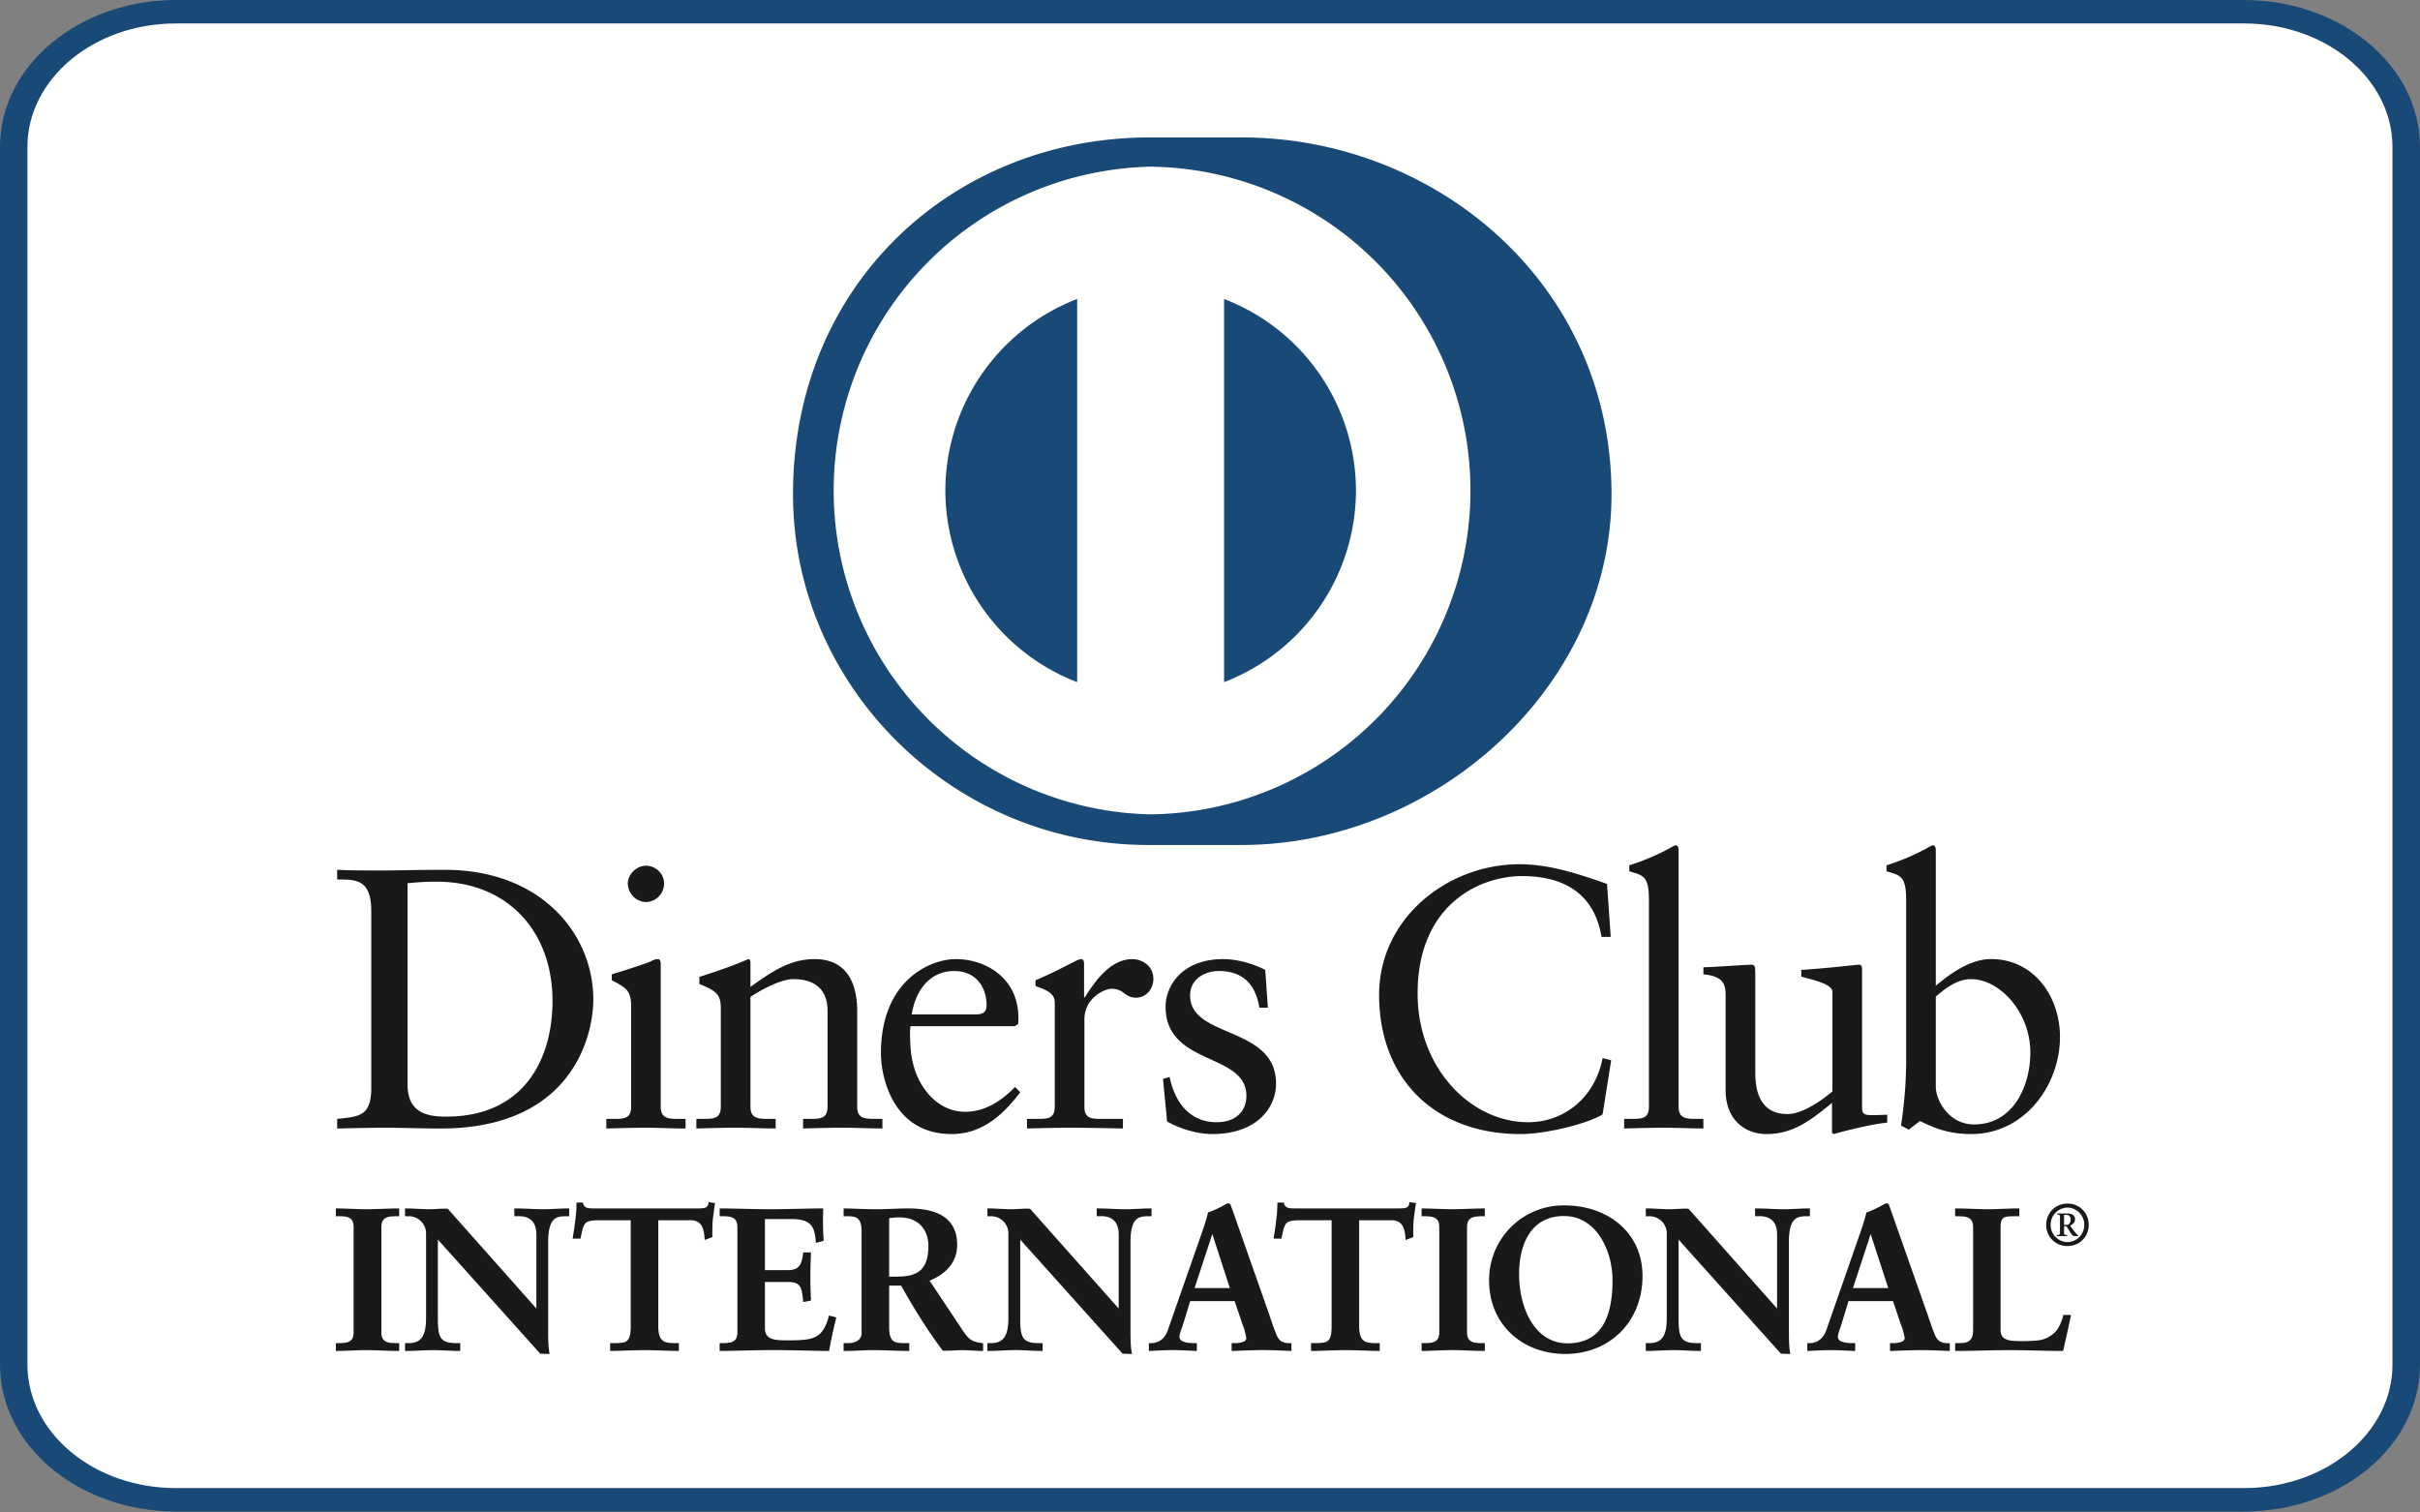 <svg fill="none" xmlns="http://www.w3.org/2000/svg" viewBox="0 0 48 30">
  <rect x="0" y="0" width="48" height="30" fill="#808080" stroke="none"/>
  <path
    fill-rule="evenodd"
    clip-rule="evenodd"
    d="M47.697 27.15c0 1.48-1.438 2.68-3.213 2.68H3.515c-1.774 0-3.212-1.2-3.212-2.68V2.982c0-1.48 1.438-2.68 3.212-2.68h40.97c1.774 0 3.212 1.2 3.212 2.68V27.15Z"
    fill="#FFFFFE"
  />
  <path
    fill-rule="evenodd"
    clip-rule="evenodd"
    d="M3.49 29.981C1.566 29.978 0 28.681 0 27.07V2.912C0 1.299 1.567.002 3.49 0h41.02c1.923.003 3.489 1.3 3.49 2.912V27.07c-.001 1.612-1.567 2.909-3.49 2.911H3.49ZM.544 2.911V27.07c.003 1.347 1.313 2.446 2.944 2.446H44.51c1.63 0 2.942-1.1 2.944-2.446V2.912C47.452 1.564 46.141.465 44.51.465H3.49C1.857.465.547 1.565.544 2.912Z"
    fill="#184977"
  />
  <path
    fill-rule="evenodd"
    clip-rule="evenodd"
    d="M7.364 18.068c0-.66-.346-.617-.676-.624v-.191c.287.013.58.013.868.013.308 0 .727-.013 1.271-.013 1.904 0 2.941 1.27 2.941 2.572 0 .729-.426 2.559-3.029 2.559-.375 0-.72-.015-1.066-.015-.33 0-.655.007-.985.015v-.191c.44-.045.655-.06.676-.56v-3.565Zm.72 3.448c0 .566.405.632.765.632 1.588 0 2.11-1.198 2.11-2.293 0-1.375-.882-2.367-2.301-2.367-.302 0-.441.021-.574.03v3.998ZM12.026 22.193h.139c.206 0 .353 0 .353-.243v-1.992c0-.323-.11-.368-.383-.515v-.117c.346-.104.758-.243.787-.265a.26.26 0 0 1 .133-.037c.036 0 .05.044.05.103v2.823c0 .243.163.243.369.243h.124v.191c-.25 0-.507-.015-.771-.015-.265 0-.53.007-.801.015v-.191Zm.786-4.3a.377.377 0 0 1-.36-.368c0-.184.177-.354.36-.354.19 0 .36.155.36.354a.367.367 0 0 1-.36.367ZM14.297 20.002c0-.272-.081-.345-.426-.485v-.14c.316-.103.617-.199.97-.353.022 0 .044.014.044.073v.478c.42-.3.78-.551 1.273-.551.624 0 .844.456.844 1.03v1.896c0 .243.163.243.368.243h.133v.19c-.258 0-.515-.014-.78-.014s-.53.007-.794.015v-.191h.132c.206 0 .353 0 .353-.244v-1.903c0-.42-.256-.625-.676-.625-.235 0-.61.19-.853.353v2.175c0 .244.162.244.368.244h.132v.19c-.257 0-.514-.014-.78-.014-.264 0-.529.007-.793.015v-.191h.133c.205 0 .352 0 .352-.244v-1.947ZM18.061 20.355c-.014.066-.014.176 0 .427.044.698.493 1.27 1.08 1.27.406 0 .722-.22.993-.491l.103.103c-.338.448-.757.83-1.36.83-1.169 0-1.404-1.132-1.404-1.602 0-1.441.97-1.868 1.484-1.868.597 0 1.237.375 1.243 1.154 0 .045 0 .088-.006.133l-.067.044h-2.066Zm1.302-.235c.184 0 .205-.096.205-.185 0-.374-.228-.675-.64-.675-.448 0-.756.33-.845.86h1.28ZM20.37 22.193h.198c.206 0 .353 0 .353-.244v-2.065c0-.227-.272-.272-.382-.33v-.11c.536-.229.83-.42.898-.42.043 0 .065.022.065.096v.662h.015c.183-.287.493-.758.941-.758.184 0 .419.125.419.39 0 .198-.14.375-.345.375-.229 0-.229-.177-.486-.177-.125 0-.537.17-.537.61v1.727c0 .244.147.244.353.244h.411v.19c-.404-.007-.712-.014-1.028-.014-.302 0-.61.007-.875.015v-.191ZM23.2 21.362c.096.485.39.897.927.897.433 0 .595-.265.595-.522 0-.868-1.603-.588-1.603-1.772 0-.412.331-.941 1.14-.941.235 0 .551.067.837.214l.052.749h-.169c-.073-.463-.33-.727-.801-.727-.294 0-.573.168-.573.484 0 .861 1.705.596 1.705 1.75 0 .485-.39 1-1.265 1-.294 0-.64-.103-.896-.25l-.081-.845.132-.037ZM31.948 18.583h-.183c-.14-.86-.75-1.206-1.573-1.206-.847 0-2.074.566-2.074 2.33 0 1.486 1.059 2.552 2.19 2.552.728 0 1.332-.5 1.479-1.272l.17.044-.17 1.073c-.309.192-1.14.39-1.626.39-1.72 0-2.807-1.11-2.807-2.764 0-1.507 1.345-2.588 2.786-2.588.595 0 1.169.191 1.735.39l.073 1.05ZM32.214 22.193h.139c.206 0 .353 0 .353-.244v-4.093c0-.479-.11-.493-.39-.574v-.118a4.66 4.66 0 0 0 .758-.316c.08-.044.139-.081.16-.081.046 0 .06.044.06.103v5.08c0 .243.162.243.368.243h.124v.19c-.25 0-.506-.014-.771-.014s-.53.007-.801.015v-.191ZM36.934 21.98c0 .132.08.139.205.139.088 0 .198-.007.294-.007v.155c-.316.029-.919.183-1.059.227l-.037-.022v-.596c-.44.36-.779.618-1.301.618-.397 0-.809-.257-.809-.874v-1.883c0-.191-.029-.375-.44-.411v-.14c.265-.008.852-.051.948-.051.081 0 .081.05.081.213v1.896c0 .221 0 .853.64.853.25 0 .58-.191.889-.448v-1.978c0-.147-.353-.228-.617-.3v-.133c.66-.045 1.073-.103 1.146-.103.06 0 .06.05.06.132v2.712ZM38.396 19.553c.294-.25.691-.53 1.096-.53.852 0 1.367.744 1.367 1.545 0 .963-.706 1.926-1.758 1.926-.543 0-.83-.177-1.021-.257l-.22.169-.154-.08c.065-.434.102-.86.102-1.31v-3.16c0-.479-.11-.493-.39-.574v-.118a4.62 4.62 0 0 0 .758-.316c.08-.044.14-.081.162-.081.043 0 .058.044.058.103v2.683Zm0 2c0 .28.265.75.758.75.786 0 1.117-.772 1.117-1.427 0-.793-.602-1.455-1.176-1.455-.273 0-.5.177-.699.346v1.786ZM6.68 26.659h.056c.144 0 .296-.02.296-.228v-2.096c0-.209-.152-.228-.296-.228H6.68v-.12c.156 0 .396.015.592.015.2 0 .44-.016.628-.016v.12h-.056c-.144 0-.296.02-.296.229v2.096c0 .208.152.227.296.227H7.9v.12c-.192 0-.432-.015-.632-.015-.196 0-.432.016-.588.016v-.12Z"
    fill="#1A1919"
  />
  <path
    fill-rule="evenodd"
    clip-rule="evenodd"
    d="M7.9 26.796c-.193 0-.433-.016-.632-.016-.196 0-.431.016-.588.016h-.018v-.155h.074c.145-.003.277-.015.278-.21v-2.096c-.001-.196-.133-.209-.278-.211h-.074v-.155h.018c.157 0 .397.016.592.016.2 0 .439-.016.628-.016h.018v.155h-.074c-.145.003-.278.015-.279.211v2.096c.001.195.134.207.28.21h.073v.155H7.9Zm-.017-.034v-.085h-.038c-.143 0-.313-.025-.314-.246v-2.095c0-.221.171-.246.314-.246h.038v-.086c-.184 0-.416.017-.61.017-.19 0-.42-.015-.575-.017v.086h.038c.143 0 .313.024.313.246v2.095c0 .221-.17.246-.313.246h-.038v.085c.155-.001.381-.016.57-.016.196 0 .427.015.615.016ZM10.648 25.99l.008-.008v-1.5c0-.328-.228-.375-.348-.375h-.088v-.12c.188 0 .372.015.56.015.164 0 .329-.016.492-.016v.12h-.06c-.168 0-.356.032-.356.508v1.82c0 .14.004.28.024.405h-.153l-2.06-2.297v1.649c0 .348.068.468.376.468h.069v.12c-.172 0-.344-.016-.516-.016-.18 0-.364.016-.544.016v-.12h.056c.276 0 .36-.189.36-.508v-1.685a.359.359 0 0 0-.364-.36h-.052v-.12c.151 0 .308.016.46.016.12 0 .236-.016.356-.016l1.78 2.004Z"
    fill="#1A1919"
  />
  <path
    fill-rule="evenodd"
    clip-rule="evenodd"
    d="m10.88 26.856-.165-.006-2.03-2.263v1.604c.005.348.057.446.359.45h.085v.155h-.017c-.174 0-.346-.016-.516-.016-.18 0-.363.016-.545.016h-.017v-.155h.074c.264-.001.34-.171.343-.49v-1.684a.342.342 0 0 0-.347-.343h-.07v-.155h.017c.153 0 .31.016.46.016.12 0 .235-.016.37-.01l1.758 1.98v-1.472c-.002-.318-.214-.357-.33-.36h-.107v-.154h.018c.189 0 .373.016.56.016.163 0 .327-.016.492-.016h.018v.155h-.077c-.166.004-.335.019-.34.49v1.82c0 .14.004.28.024.402l.003.02h-.02Zm-.152-.034h.133a2.69 2.69 0 0 1-.021-.387v-1.82c0-.48.2-.525.373-.525h.042v-.086c-.157.002-.315.016-.474.016-.184 0-.362-.014-.543-.016v.085h.07c.124 0 .366.056.366.395l-.005 1.512-.008.008-.014.012-1.779-2.012c-.119 0-.234.016-.356.016-.147 0-.297-.014-.442-.016v.085h.035c.187 0 .38.144.38.378v1.685c0 .32-.089.524-.377.526l-.038-.002v.086c.173-.001.352-.016.526-.016.167 0 .334.015.499.016v-.084h-.05c-.316-.002-.394-.139-.394-.486v-1.694l2.077 2.324ZM11.871 24.186c-.3 0-.312.073-.372.364h-.12c.016-.112.036-.224.048-.34.016-.112.024-.224.024-.34h.096c.032.12.133.116.241.116h2.063c.109 0 .209-.003.217-.124l.095.017c-.015.107-.031.215-.043.324-.008.108-.008.215-.008.323l-.12.045c-.008-.148-.028-.385-.296-.385h-.656v2.129c0 .308.14.343.332.343h.076v.12c-.156 0-.436-.015-.652-.015-.24 0-.52.016-.677.016v-.12h.077c.22 0 .332-.02.332-.336v-2.137h-.657Z"
    fill="#1A1919"
  />
  <path
    fill-rule="evenodd"
    clip-rule="evenodd"
    d="M13.448 26.796c-.157 0-.437-.016-.652-.016-.24 0-.52.016-.677.016h-.017v-.155h.094c.22-.005.309-.008.314-.318v-2.12h-.639v-.034h.673v2.154c0 .321-.13.354-.348.354h-.06v.084c.158 0 .428-.015.66-.015.208 0 .476.014.634.015v-.084h-.058c-.194 0-.35-.048-.35-.362v-2.146h.674c.268 0 .304.229.312.378l.087-.032c0-.105 0-.21.007-.315.012-.103.027-.205.041-.307l-.06-.01c-.019.116-.132.122-.232.12h-2.084c-.094.001-.197-.004-.233-.115h-.066c0 .11-.008.218-.023.324-.012.11-.03.216-.045.322h.086c.052-.28.086-.37.385-.365v.034c-.296.006-.29.056-.355.352l-.002.013h-.155l.002-.02c.017-.112.037-.224.049-.34a2.26 2.26 0 0 0 .024-.337v-.018h.127l.003.013c.027.1.101.101.203.103h2.084c.112-.002.193-.003.2-.108v-.019l.02.004.112.018-.003.017a9.425 9.425 0 0 0-.043.322c-.008.108-.008.215-.008.323v.012l-.011.005-.142.052v-.023c-.012-.15-.027-.369-.28-.369h-.639v2.112c.004.301.124.322.315.326h.093v.155h-.017ZM14.291 26.659h.056c.144 0 .296-.02.296-.228v-2.096c0-.209-.152-.228-.296-.228h-.056v-.12c.243 0 .66.015.996.015.336 0 .752-.016 1.024-.016a6.67 6.67 0 0 0 .008.613l-.12.032c-.02-.26-.067-.468-.488-.468h-.555v1.047h.475c.24 0 .292-.135.316-.351h.12a9.149 9.149 0 0 0 0 .923l-.12.024c-.024-.24-.035-.395-.312-.395h-.479v.931c0 .26.231.26.487.26.48 0 .692-.032.812-.487l.112.028c-.052.212-.1.423-.136.636-.256 0-.716-.016-1.075-.016-.361 0-.837.016-1.065.016v-.12Z"
    fill="#1A1919"
  />
  <path
    fill-rule="evenodd"
    clip-rule="evenodd"
    d="M16.431 26.796c-.257 0-.717-.017-1.076-.017-.36 0-.835.017-1.064.017h-.017v-.155h.073c.145-.002.277-.015.279-.21v-2.096c-.002-.195-.134-.209-.279-.211h-.073v-.155h.017c.244 0 .66.016.996.016.336 0 .751-.016 1.024-.016h.017v.018a6.294 6.294 0 0 0 .008.61v.015l-.013.004-.14.037-.001-.021c-.024-.26-.059-.449-.47-.452h-.54v1.013h.46c.23-.003.27-.12.298-.336l.001-.016h.154v.018a9.372 9.372 0 0 0 0 .923v.014l-.015.004-.139.027v-.018c-.029-.245-.03-.379-.296-.381h-.463v.914c0 .244.21.242.471.244.482-.003.675-.027.795-.476l.004-.016.017.003.128.033-.003.017c-.052.211-.1.423-.136.635l-.003.014h-.014Zm-.014-.034c.035-.202.08-.404.13-.606l-.08-.02c-.119.448-.351.488-.823.485-.252 0-.504 0-.506-.278v-.949h.498c.28-.003.307.166.327.393l.087-.017a8.5 8.5 0 0 1 0-.894h-.087c-.022.21-.087.355-.331.352h-.494v-1.082h.574c.416-.004.485.212.503.463l.086-.023a6.703 6.703 0 0 1-.007-.582c-.272.002-.678.016-1.007.016-.328 0-.733-.014-.978-.016v.085h.039c.142 0 .313.026.313.247v2.095c0 .221-.17.245-.313.247h-.039v.084c.233 0 .696-.016 1.047-.016.353 0 .803.015 1.061.016ZM17.107 24.41c0-.292-.16-.303-.284-.303h-.072v-.12c.128 0 .376.015.62.015.24 0 .432-.016.644-.016.503 0 .952.136.952.705 0 .36-.24.58-.556.704l.684 1.023c.112.17.192.217.388.24v.12c-.132 0-.26-.015-.392-.015-.124 0-.252.016-.376.016a11.082 11.082 0 0 1-.832-1.297h-.264v.857c0 .308.144.32.327.32h.073v.12c-.229 0-.46-.016-.688-.016-.192 0-.38.016-.58.016v-.12h.072c.148 0 .284-.068.284-.216V24.41Zm.512.928h.196c.4 0 .616-.152.616-.624 0-.356-.228-.584-.585-.584-.12 0-.17.013-.227.017v1.191Z"
    fill="#1A1919"
  />
  <path
    fill-rule="evenodd"
    clip-rule="evenodd"
    d="M19.483 26.796c-.134 0-.261-.016-.393-.016-.122 0-.25.016-.39.01-.306-.404-.569-.833-.827-1.29h-.237v.838c.005.301.125.299.31.303h.09v.155h-.018c-.228 0-.46-.016-.687-.016-.191 0-.38.016-.58.016h-.018v-.155h.09c.144 0 .265-.063.266-.198V24.41c-.003-.284-.142-.282-.266-.286h-.09v-.155h.018c.13 0 .376.016.62.016.239 0 .43-.016.644-.016.504.001.968.14.97.721 0 .361-.24.587-.547.712l.671 1.007c.112.166.182.207.376.232l.015.003v.152h-.017Zm-1.59-1.33.005.009c.26.46.523.891.818 1.287.122 0 .25-.016.375-.016.127 0 .251.014.375.016v-.088c-.187-.023-.275-.08-.385-.245l-.696-1.041.02-.008c.313-.124.545-.337.545-.69 0-.554-.432-.683-.934-.686-.211 0-.403.017-.644.017-.235 0-.473-.015-.604-.017v.085h.056c.124 0 .3.021.3.322v2.033c0 .16-.15.233-.3.234h-.056v.084c.193 0 .375-.016.563-.016.224 0 .45.015.67.016v-.084h-.054c-.182 0-.345-.023-.345-.34v-.872h.291Zm-.292-.11V24.13h.016c.054-.005.108-.016.23-.016.364 0 .6.236.601.601 0 .478-.23.64-.633.64H17.6Zm.214-.035c.396-.004.595-.141.6-.606-.003-.35-.22-.566-.569-.568-.108 0-.159.01-.21.015v1.16h.179ZM22.199 25.99l.007-.008v-1.5c0-.328-.227-.375-.348-.375h-.087v-.12c.188 0 .371.015.56.015.164 0 .327-.016.492-.016v.12h-.06c-.168 0-.356.032-.356.508v1.82c0 .14.004.28.023.405h-.15l-2.06-2.297v1.649c0 .348.067.468.375.468h.068v.12c-.172 0-.344-.016-.516-.016-.18 0-.364.016-.544.016v-.12h.055c.276 0 .36-.189.36-.508v-1.685a.359.359 0 0 0-.363-.36h-.052v-.12c.151 0 .308.016.46.016.119 0 .235-.016.356-.016l1.78 2.004Z"
    fill="#1A1919"
  />
  <path
    fill-rule="evenodd"
    clip-rule="evenodd"
    d="m22.43 26.856-.164-.006-2.03-2.262v1.603c.004.348.057.446.359.45h.085v.155h-.018c-.173 0-.345-.017-.516-.017-.178 0-.363.017-.544.017h-.017v-.155h.073c.264 0 .34-.171.343-.49v-1.685a.341.341 0 0 0-.346-.342h-.07v-.155h.017c.153 0 .31.016.46.016.118 0 .234-.016.368-.01l1.759 1.98v-1.472c-.001-.318-.214-.357-.33-.36h-.106v-.154h.017c.19 0 .374.016.56.016.164 0 .328-.016.492-.016h.018v.155h-.077c-.165.004-.335.019-.34.49v1.82c0 .14.004.28.025.402l.002.02h-.02Zm-.15-.034h.13a2.742 2.742 0 0 1-.02-.387v-1.82c0-.48.202-.524.374-.525h.042v-.086c-.158.002-.316.016-.475.016-.183 0-.361-.014-.543-.016v.085h.071c.123.002.366.056.366.395l-.006 1.512-.007.008-.013.013-1.78-2.013c-.119 0-.235.016-.355.016-.149 0-.298-.014-.444-.016v.085h.035c.189.002.381.144.381.378v1.684c0 .321-.09.526-.377.527h-.039v.084c.173-.001.351-.016.527-.016.168 0 .334.015.5.016v-.084h-.051c-.315 0-.394-.138-.395-.487V24.5l2.079 2.323ZM23.466 26.207c-.04.135-.088.24-.088.311 0 .12.168.14.3.14h.044v.12a7.254 7.254 0 0 0-.917 0v-.12h.025c.156 0 .289-.091.348-.26l.64-1.835c.052-.148.124-.348.149-.497a2.04 2.04 0 0 0 .363-.172c.013-.004.02-.008.032-.008s.02 0 .028.013l.036.1.737 2.092c.048.14.095.287.146.408.05.112.133.16.266.16h.024v.12a11.411 11.411 0 0 0-1.153 0v-.12h.044c.092 0 .249-.016.249-.116 0-.052-.037-.16-.081-.289l-.156-.463h-.908l-.128.416Zm.584-1.773h-.008l-.372 1.133h.748l-.368-1.133Z"
    fill="#1A1919"
  />
  <path
    fill-rule="evenodd"
    clip-rule="evenodd"
    d="M25.597 26.796c-.18-.008-.36-.017-.55-.017-.196 0-.396.01-.6.017h-.018v-.155h.061c.093 0 .23-.021.23-.098a1.28 1.28 0 0 0-.078-.283l-.153-.452h-.882l-.124.404c-.04.136-.09.242-.089.307.002.097.151.122.284.122h.061v.156l-.018-.001c-.16-.008-.323-.017-.483-.017-.143 0-.287.01-.43.017h-.02v-.155h.042c.149 0 .273-.086.33-.248l.642-1.836c.051-.148.124-.347.158-.507.126-.043.287-.124.364-.172.01-.004.022-.009.038-.009.01 0 .031.002.044.023.012.033.024.069.037.1l.736 2.093c.047.14.095.288.147.406.047.107.12.15.249.15h.04v.156l-.018-.001Zm-1.133-.035c.198-.007.392-.015.584-.015.185 0 .36.008.533.015v-.084h-.006c-.137.001-.231-.053-.28-.17-.052-.122-.1-.27-.148-.41l-.737-2.092-.034-.097c-.004-.004-.003-.004-.006-.004h-.007c-.008 0-.013.003-.023.006-.078.05-.238.128-.357.16-.024.151-.096.351-.148.5l-.64 1.835a.381.381 0 0 1-.364.272h-.007v.084c.137-.007.276-.015.415-.015.154 0 .312.008.465.015v-.084h-.026c-.13-.002-.312-.016-.317-.157 0-.08.05-.182.089-.317l.132-.428h.932l.16.475c.046.128.082.235.082.293-.006.123-.174.132-.265.134h-.027v.084Zm-.818-1.177.383-1.167h.033l.38 1.167h-.796Zm.048-.035h.7l-.348-1.072-.352 1.072ZM25.774 24.186c-.3 0-.312.073-.372.364h-.12c.015-.112.036-.224.048-.34.016-.112.024-.224.024-.34h.097c.03.12.131.116.239.116h2.064c.108 0 .208-.003.216-.124l.096.017c-.015.107-.031.215-.044.324-.009.108-.009.215-.009.323l-.12.045c-.006-.148-.026-.385-.295-.385h-.656v2.129c0 .308.14.343.332.343h.076v.12c-.156 0-.435-.015-.652-.015-.24 0-.52.016-.676.016v-.12h.076c.22 0 .332-.02.332-.336v-2.137h-.656Z"
    fill="#1A1919"
  />
  <path
    fill-rule="evenodd"
    clip-rule="evenodd"
    d="M27.35 26.796c-.157 0-.437-.016-.652-.016-.24 0-.52.016-.676.016h-.018v-.155h.094c.22-.005.31-.008.314-.318v-2.12h-.638v-.034h.673v2.154c0 .321-.13.353-.349.354h-.059v.085c.158-.002.427-.016.659-.016.209 0 .477.014.635.016v-.085h-.06c-.192-.001-.348-.048-.348-.362v-2.146h.673c.269 0 .304.229.312.378l.086-.032c0-.105.001-.21.01-.314.01-.103.025-.206.04-.308l-.06-.01c-.02.116-.132.123-.232.12H25.67c-.095.002-.197-.004-.233-.116h-.066c0 .111-.008.219-.024.325-.011.11-.03.217-.046.322h.087c.052-.28.087-.37.386-.365v.034c-.296.006-.29.056-.355.352l-.003.013h-.154l.002-.02c.017-.112.037-.224.048-.34.017-.112.024-.223.024-.337v-.018h.127l.003.013c.028.1.101.101.204.103h2.084c.111-.002.192-.003.199-.108v-.019l.02.004.113.018-.003.017a8.134 8.134 0 0 0-.044.322c-.008.108-.008.215-.008.323v.012l-.012.005-.141.052v-.023c-.011-.15-.027-.369-.28-.369h-.639v2.112c.004.301.124.322.315.326h.093v.155h-.017ZM28.214 26.659h.056c.144 0 .295-.02.295-.228v-2.096c0-.209-.151-.228-.295-.228h-.056v-.12c.156 0 .395.015.591.015.2 0 .44-.016.629-.016v.12h-.056c-.145 0-.297.02-.297.229v2.096c0 .208.152.227.297.227h.056v.12c-.192 0-.432-.015-.632-.015-.197 0-.432.016-.588.016v-.12Z"
    fill="#1A1919"
  />
  <path
    fill-rule="evenodd"
    clip-rule="evenodd"
    d="M29.434 26.796c-.193 0-.433-.017-.632-.017-.196 0-.432.017-.588.017h-.017v-.155h.073c.144-.002.277-.015.278-.21v-2.096c-.001-.195-.134-.209-.278-.211h-.073v-.155h.017c.156 0 .396.016.591.016.2 0 .44-.016.629-.016h.017v.155h-.073c-.146.003-.278.016-.28.211v2.096c.002.195.134.208.28.21h.073v.155h-.017Zm-.017-.034v-.085h-.038c-.144 0-.314-.025-.314-.246v-2.095c0-.221.17-.246.314-.246h.038v-.086c-.185.002-.417.016-.611.016-.19 0-.42-.014-.574-.016v.085h.038c.143 0 .313.026.314.247v2.095c-.001.221-.171.246-.314.246h-.038v.085c.154-.002.38-.016.57-.016.195 0 .426.015.615.016ZM31.03 23.926c.852 0 1.532.529 1.532 1.381 0 .92-.66 1.532-1.512 1.532-.849 0-1.497-.576-1.497-1.436 0-.832.644-1.477 1.476-1.477Zm.06 2.737c.776 0 .911-.685.911-1.268 0-.585-.315-1.293-.98-1.293-.7 0-.908.625-.908 1.16 0 .716.329 1.4.977 1.4Z"
    fill="#1A1919"
  />
  <path
    fill-rule="evenodd"
    clip-rule="evenodd"
    d="M29.536 25.402a1.475 1.475 0 0 1 1.493-1.493v.035c-.823 0-1.459.636-1.46 1.459.002.85.64 1.418 1.48 1.418.844 0 1.495-.603 1.496-1.515-.001-.841-.67-1.361-1.516-1.362v-.035c.859 0 1.548.535 1.55 1.398-.001.93-.67 1.547-1.53 1.549-.855-.002-1.512-.584-1.513-1.454Zm.56-.14c.001-.538.211-1.177.925-1.177.68.001.996.722.998 1.31-.002.583-.139 1.284-.93 1.284v-.034c.761 0 .893-.667.895-1.25 0-.58-.313-1.274-.963-1.275-.686 0-.889.61-.89 1.142 0 .713.325 1.382.959 1.383v.034c-.664 0-.993-.697-.994-1.417ZM35.257 25.99l.009-.008v-1.5c0-.328-.23-.375-.35-.375h-.086v-.12c.187 0 .372.015.559.015.164 0 .328-.016.493-.016v.12h-.06c-.168 0-.357.032-.357.508v1.82c0 .14.004.28.025.405h-.153l-2.06-2.297v1.649c0 .348.068.468.376.468h.068v.12c-.172 0-.344-.016-.516-.016-.18 0-.364.016-.544.016v-.12h.056c.277 0 .36-.189.36-.508v-1.685a.358.358 0 0 0-.364-.36h-.052v-.12c.152 0 .308.016.46.016.12 0 .235-.016.356-.016l1.78 2.004Z"
    fill="#1A1919"
  />
  <path
    fill-rule="evenodd"
    clip-rule="evenodd"
    d="m35.49 26.856-.166-.006-2.03-2.262v1.603c.005.348.058.446.358.45h.086v.155h-.017c-.173 0-.345-.016-.516-.016-.179 0-.363.016-.544.016h-.017v-.155h.073c.264-.001.34-.171.343-.49v-1.685a.341.341 0 0 0-.347-.342h-.069v-.155h.017c.153 0 .309.016.46.016.119 0 .234-.016.37-.01l1.757 1.98v-1.472c-.001-.318-.215-.357-.331-.36h-.106v-.154h.019c.188 0 .372.016.559.016.163 0 .326-.016.493-.016h.017v.155h-.078c-.165.004-.335.02-.338.49v1.82c0 .14.003.28.023.402l.003.02h-.02Zm-.152-.034h.131a2.843 2.843 0 0 1-.02-.387v-1.82c0-.48.201-.524.373-.525h.043v-.086c-.159.002-.316.016-.476.016-.182 0-.36-.014-.542-.016v.085h.07c.124.002.365.056.365.395l-.004 1.512-.007.008-.013.013-1.78-2.013c-.119 0-.235.016-.356.016-.148 0-.298-.014-.444-.016v.085h.036a.377.377 0 0 1 .38.378v1.685c0 .32-.089.524-.376.526h-.04v.084c.174-.001.352-.016.528-.016.167 0 .333.015.498.016v-.084h-.051c-.314 0-.393-.138-.393-.486v-1.694l2.078 2.324ZM36.524 26.207c-.039.135-.087.24-.087.311 0 .12.168.14.3.14h.044v.12a7.208 7.208 0 0 0-.916 0v-.12h.023c.157 0 .29-.091.348-.26l.641-1.835c.052-.148.124-.348.147-.497.129-.044.288-.123.365-.172.012-.004.02-.008.032-.008s.02 0 .028.013l.036.1.736 2.092c.047.14.096.287.148.408.048.112.132.16.264.16h.024v.12a11.413 11.413 0 0 0-1.152 0v-.12h.044c.091 0 .248-.016.248-.116 0-.052-.036-.16-.08-.289l-.156-.463h-.908l-.129.416Zm.585-1.773h-.008l-.373 1.133h.75l-.369-1.133Z"
    fill="#1A1919"
  />
  <path
    fill-rule="evenodd"
    clip-rule="evenodd"
    d="M38.656 26.796c-.18-.007-.36-.016-.551-.016-.195 0-.396.009-.6.016h-.017v-.155h.06c.094 0 .231-.021.231-.098a1.24 1.24 0 0 0-.08-.283l-.151-.452h-.883l-.124.404c-.04.137-.087.242-.087.306 0 .098.15.123.282.123h.061v.156l-.018-.001c-.16-.007-.323-.016-.483-.016-.143 0-.286.009-.43.016h-.018v-.155h.04c.15 0 .274-.086.333-.248l.64-1.836c.05-.148.123-.347.158-.507.126-.043.286-.124.364-.172.01-.004.022-.009.038-.009a.045.045 0 0 1 .044.024c.012.031.023.068.036.1l.736 2.092c.048.14.096.288.148.407.047.106.12.148.247.15h.042v.155l-.018-.001Zm-1.134-.035c.198-.007.393-.015.584-.015.186 0 .36.008.534.015v-.084h-.007c-.136 0-.23-.053-.28-.17-.053-.122-.1-.27-.148-.41l-.736-2.093a3.99 3.99 0 0 1-.034-.095c-.003-.005-.003-.005-.006-.005h-.007c-.009 0-.013.003-.023.006-.078.049-.238.13-.356.16-.025.151-.098.35-.15.5l-.64 1.835a.38.38 0 0 1-.364.272h-.006v.084c.138-.007.275-.015.414-.015.155 0 .313.008.467.015v-.084h-.027c-.13-.002-.312-.015-.318-.158.002-.079.05-.18.09-.316l.132-.428h.932l.16.475c.045.128.081.235.081.293-.006.123-.174.132-.265.134h-.027v.084Zm-.818-1.177.384-1.167h.033l.378 1.167h-.795Zm.049-.035h.7l-.349-1.071-.351 1.071ZM39.665 26.386c0 .161.111.209.24.225.163.012.343.012.528-.008a.57.57 0 0 0 .383-.217c.064-.087.1-.2.125-.287h.115c-.044.228-.1.452-.148.68-.35 0-.704-.016-1.055-.016-.353 0-.705.016-1.056.016v-.12h.055c.144 0 .3-.02.3-.268v-2.056c0-.209-.156-.229-.3-.229h-.055v-.12c.211 0 .42.016.631.016.205 0 .404-.016.609-.016v.12h-.1c-.153 0-.272.005-.272.217v2.063Z"
    fill="#1A1919"
  />
  <path
    fill-rule="evenodd"
    clip-rule="evenodd"
    d="M40.909 26.796c-.353 0-.706-.016-1.056-.016-.352 0-.704.016-1.057.016h-.017v-.155h.073c.145-.003.282-.013.284-.25v-2.057c-.002-.194-.139-.207-.284-.21h-.073v-.155h.017c.213 0 .421.016.632.016.204 0 .403-.016.609-.016h.016v.155h-.117c-.155.004-.251-.003-.255.199v2.063c.001.15.1.19.224.208a3.209 3.209 0 0 0 .525-.008.56.56 0 0 0 .372-.21.902.902 0 0 0 .121-.281l.004-.014h.15l-.003.021c-.045.23-.1.452-.149.68l-.003.014h-.013Zm-.014-.034c.046-.217.098-.43.141-.645h-.082a.907.907 0 0 1-.123.281.595.595 0 0 1-.396.223 3.07 3.07 0 0 1-.532.007c-.13-.014-.256-.07-.256-.24v-2.065c0-.222.14-.233.29-.233h.082v-.086c-.197.002-.391.017-.59.017-.207 0-.41-.015-.614-.017v.085h.038c.142 0 .317.026.317.246v2.056c0 .26-.174.286-.317.286h-.038v.085c.345 0 .691-.016 1.038-.016.348 0 .695.015 1.042.016ZM41.008 23.873c.241 0 .421.185.421.422s-.18.42-.421.42a.413.413 0 0 1-.422-.42c0-.237.18-.422.422-.422Zm0 .764a.34.34 0 0 0 .333-.342.34.34 0 0 0-.333-.343.34.34 0 0 0-.334.343.34.34 0 0 0 .334.342Zm-.21-.12v-.02c.052-.008.061-.006.061-.038v-.312c0-.044-.004-.06-.06-.057v-.021h.217c.074 0 .142.035.142.112 0 .062-.041.109-.1.127l.07.096c.032.044.069.085.092.1v.013h-.082c-.04 0-.074-.082-.151-.194h-.047v.14c0 .028.01.026.062.034v.02h-.204Zm.142-.222h.05c.054 0 .08-.041.08-.108 0-.066-.04-.09-.083-.09h-.047v.198Z"
    fill="#1A1919"
  />
  <path
    fill-rule="evenodd"
    clip-rule="evenodd"
    d="M16.023 9.864a6.775 6.775 0 1 1 13.55 0 6.775 6.775 0 0 1-13.55 0Z"
    fill="#FFFFFE"
  />
  <path
    fill-rule="evenodd"
    clip-rule="evenodd"
    d="M26.895 9.73a4.076 4.076 0 0 0-2.616-3.8v7.6a4.076 4.076 0 0 0 2.616-3.8Zm-5.53 3.8v-7.6a4.08 4.08 0 0 0-2.614 3.8 4.078 4.078 0 0 0 2.613 3.8Zm1.457-10.224a6.425 6.425 0 0 0 0 12.847 6.424 6.424 0 0 0 0-12.847Zm-.015 13.454c-3.883.018-7.078-3.127-7.078-6.956 0-4.185 3.195-7.08 7.078-7.078h1.82c3.836-.001 7.337 2.892 7.337 7.078 0 3.827-3.501 6.956-7.338 6.956h-1.82Z"
    fill="#184977"
  />
</svg>
